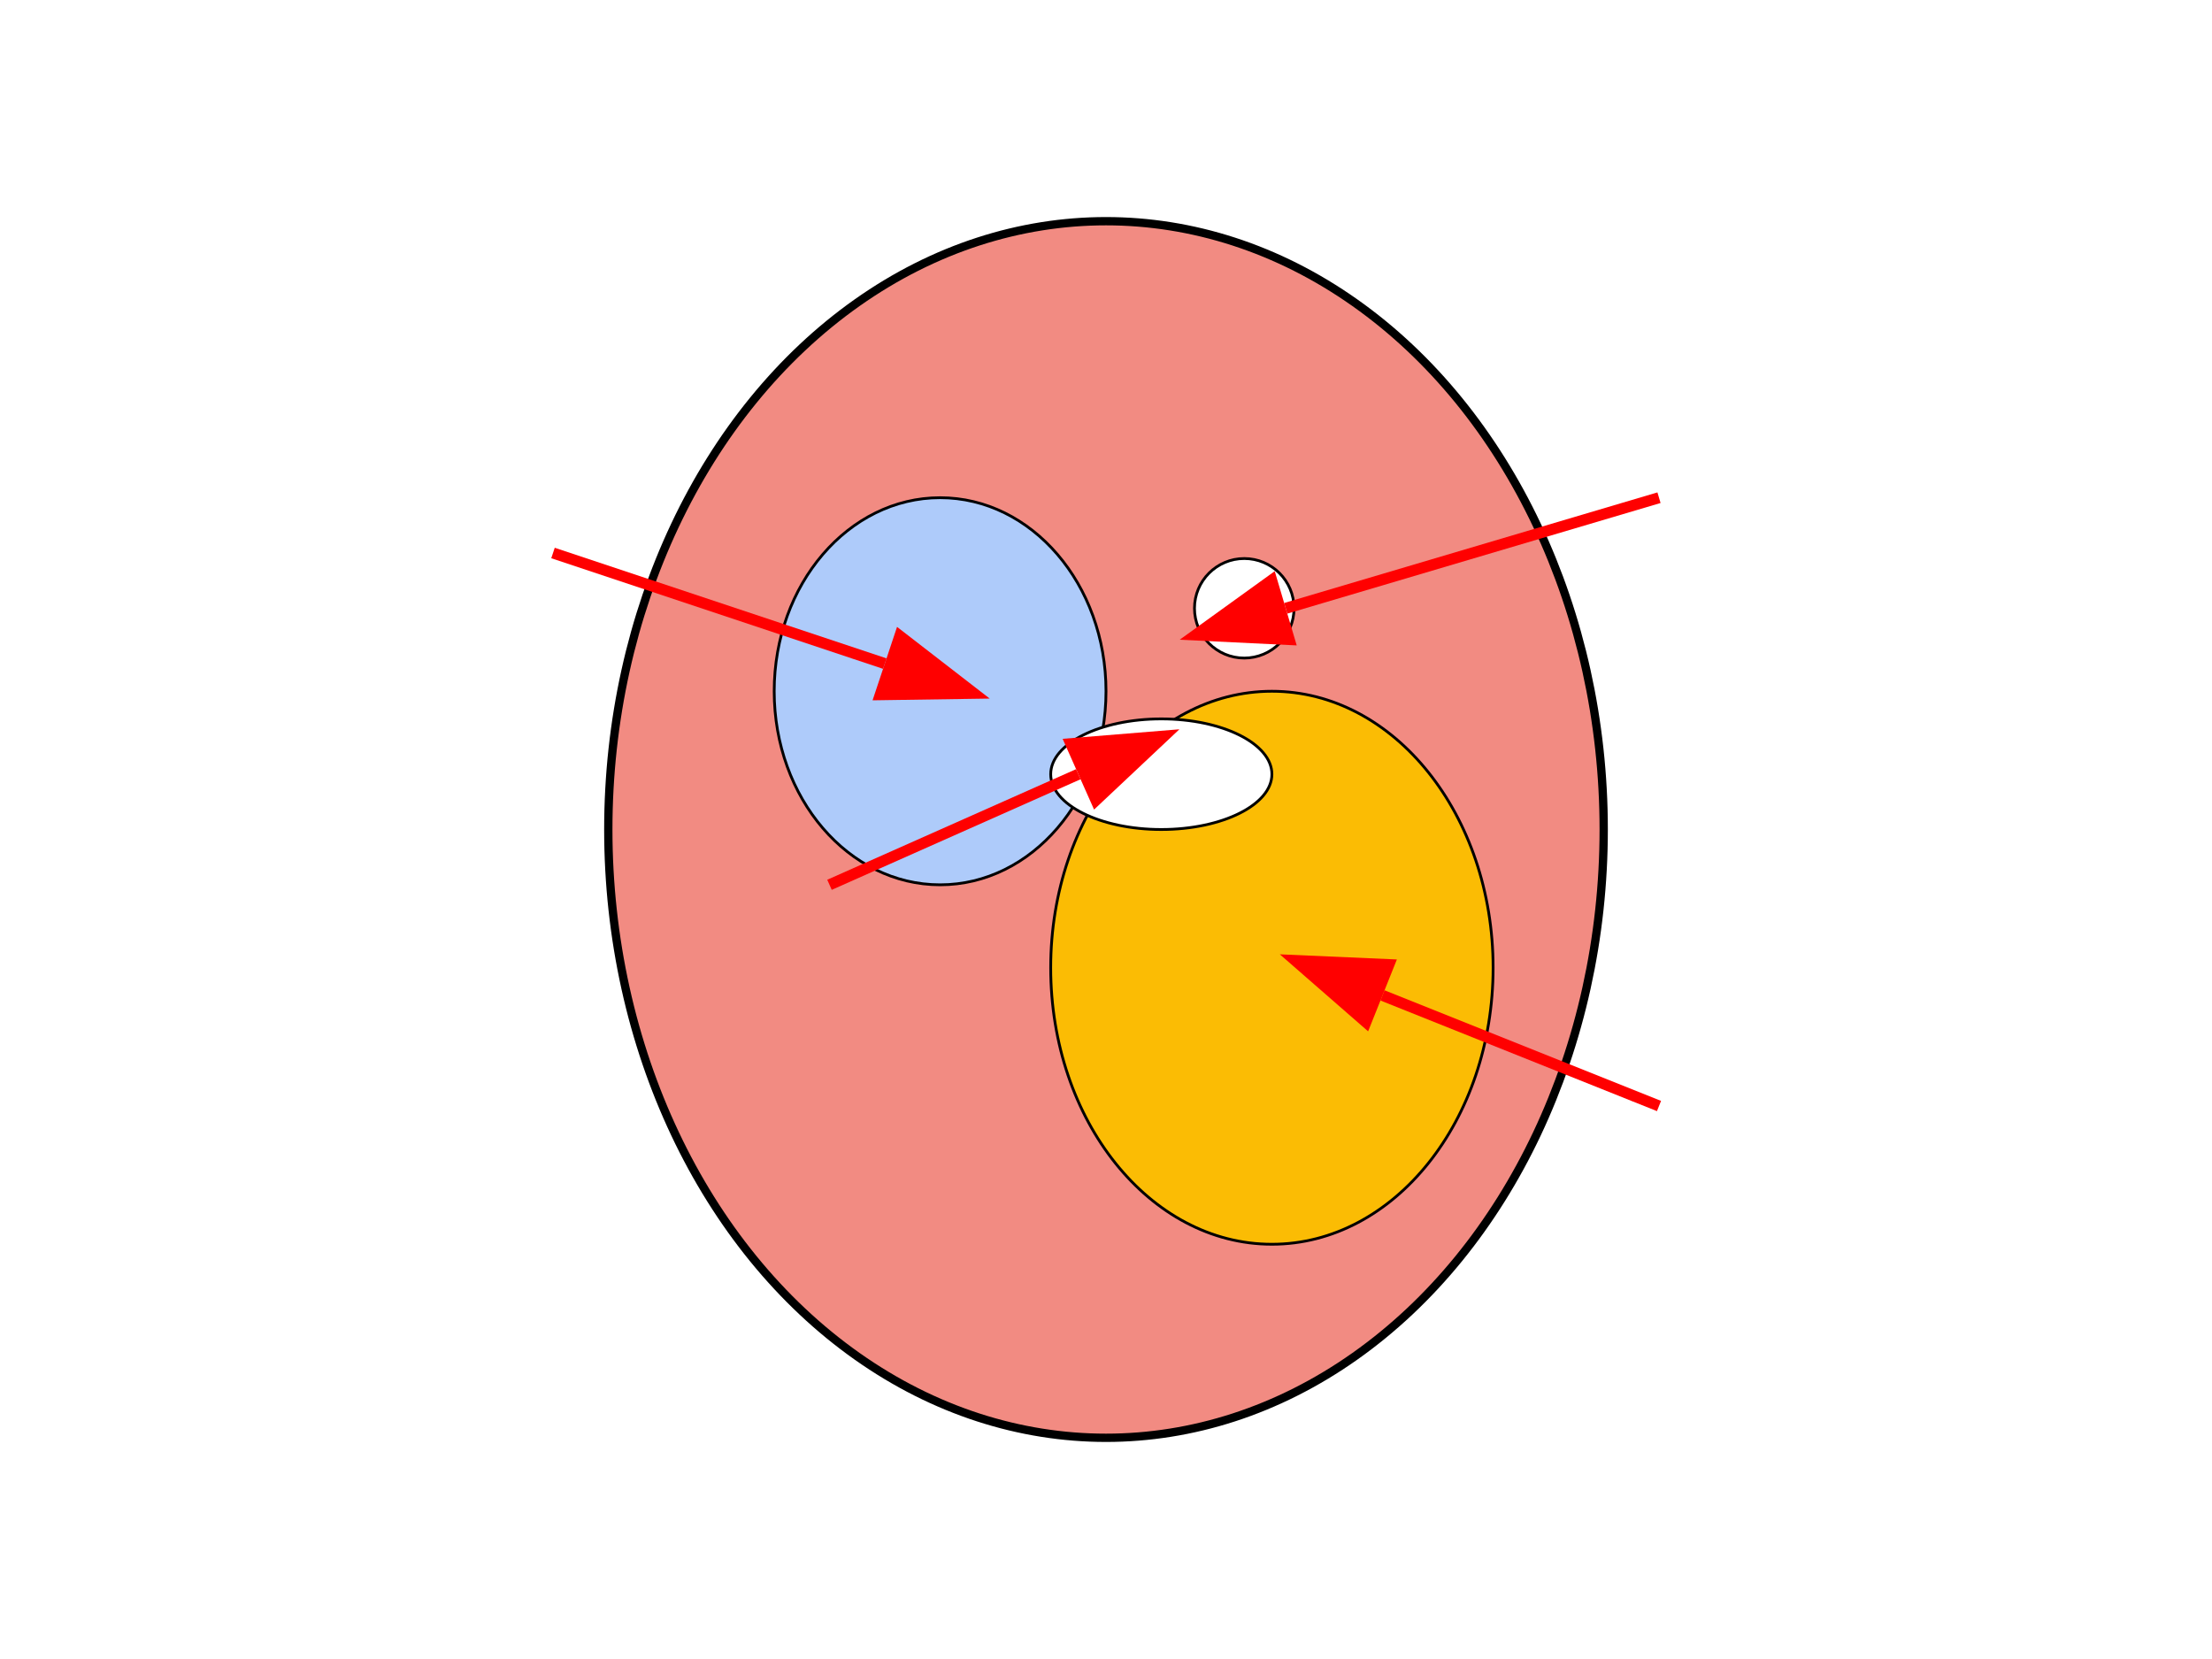 <?xml version="1.0" encoding="UTF-8"?>
<svg xmlns="http://www.w3.org/2000/svg" viewBox="0 0 800 600">
  <!-- Background -->
  <rect width="100%" height="100%" fill="white"/>

  <!-- Heart shape (simplified, color-coded) -->
  <ellipse cx="400" cy="300" rx="180" ry="220" fill="#f28b82" stroke="black" stroke-width="3"/>
  <!-- Right Atrium area -->
  <ellipse cx="340" cy="250" rx="60" ry="70" fill="#aecbfa" stroke="black"/>
  <!-- Left Ventricle area -->
  <ellipse cx="460" cy="350" rx="80" ry="100" fill="#fbbc04" stroke="black"/>
  <!-- Mitral Valve -->
  <ellipse cx="420" cy="280" rx="40" ry="20" fill="#fff" stroke="black"/>
  <!-- Aortic Valve -->
  <circle cx="450" cy="220" r="18" fill="#fff" stroke="black"/>

  <!-- Arrows (no labels) -->
  <!-- Right Atrium -->
  <line x1="200" y1="200" x2="320" y2="240" stroke="red" stroke-width="4" marker-end="url(#arrowhead)"/>
  <!-- Left Ventricle -->
  <line x1="600" y1="400" x2="500" y2="360" stroke="red" stroke-width="4" marker-end="url(#arrowhead)"/>
  <!-- Mitral Valve -->
  <line x1="300" y1="320" x2="390" y2="280" stroke="red" stroke-width="4" marker-end="url(#arrowhead)"/>
  <!-- Aortic Valve -->
  <line x1="600" y1="180" x2="465" y2="220" stroke="red" stroke-width="4" marker-end="url(#arrowhead)"/>

  <!-- Arrowhead definition -->
  <defs>
    <marker id="arrowhead" markerWidth="10" markerHeight="7" 
            refX="0" refY="3.5" orient="auto">
      <polygon points="0 0, 10 3.5, 0 7" fill="red"/>
    </marker>
  </defs>
</svg>
